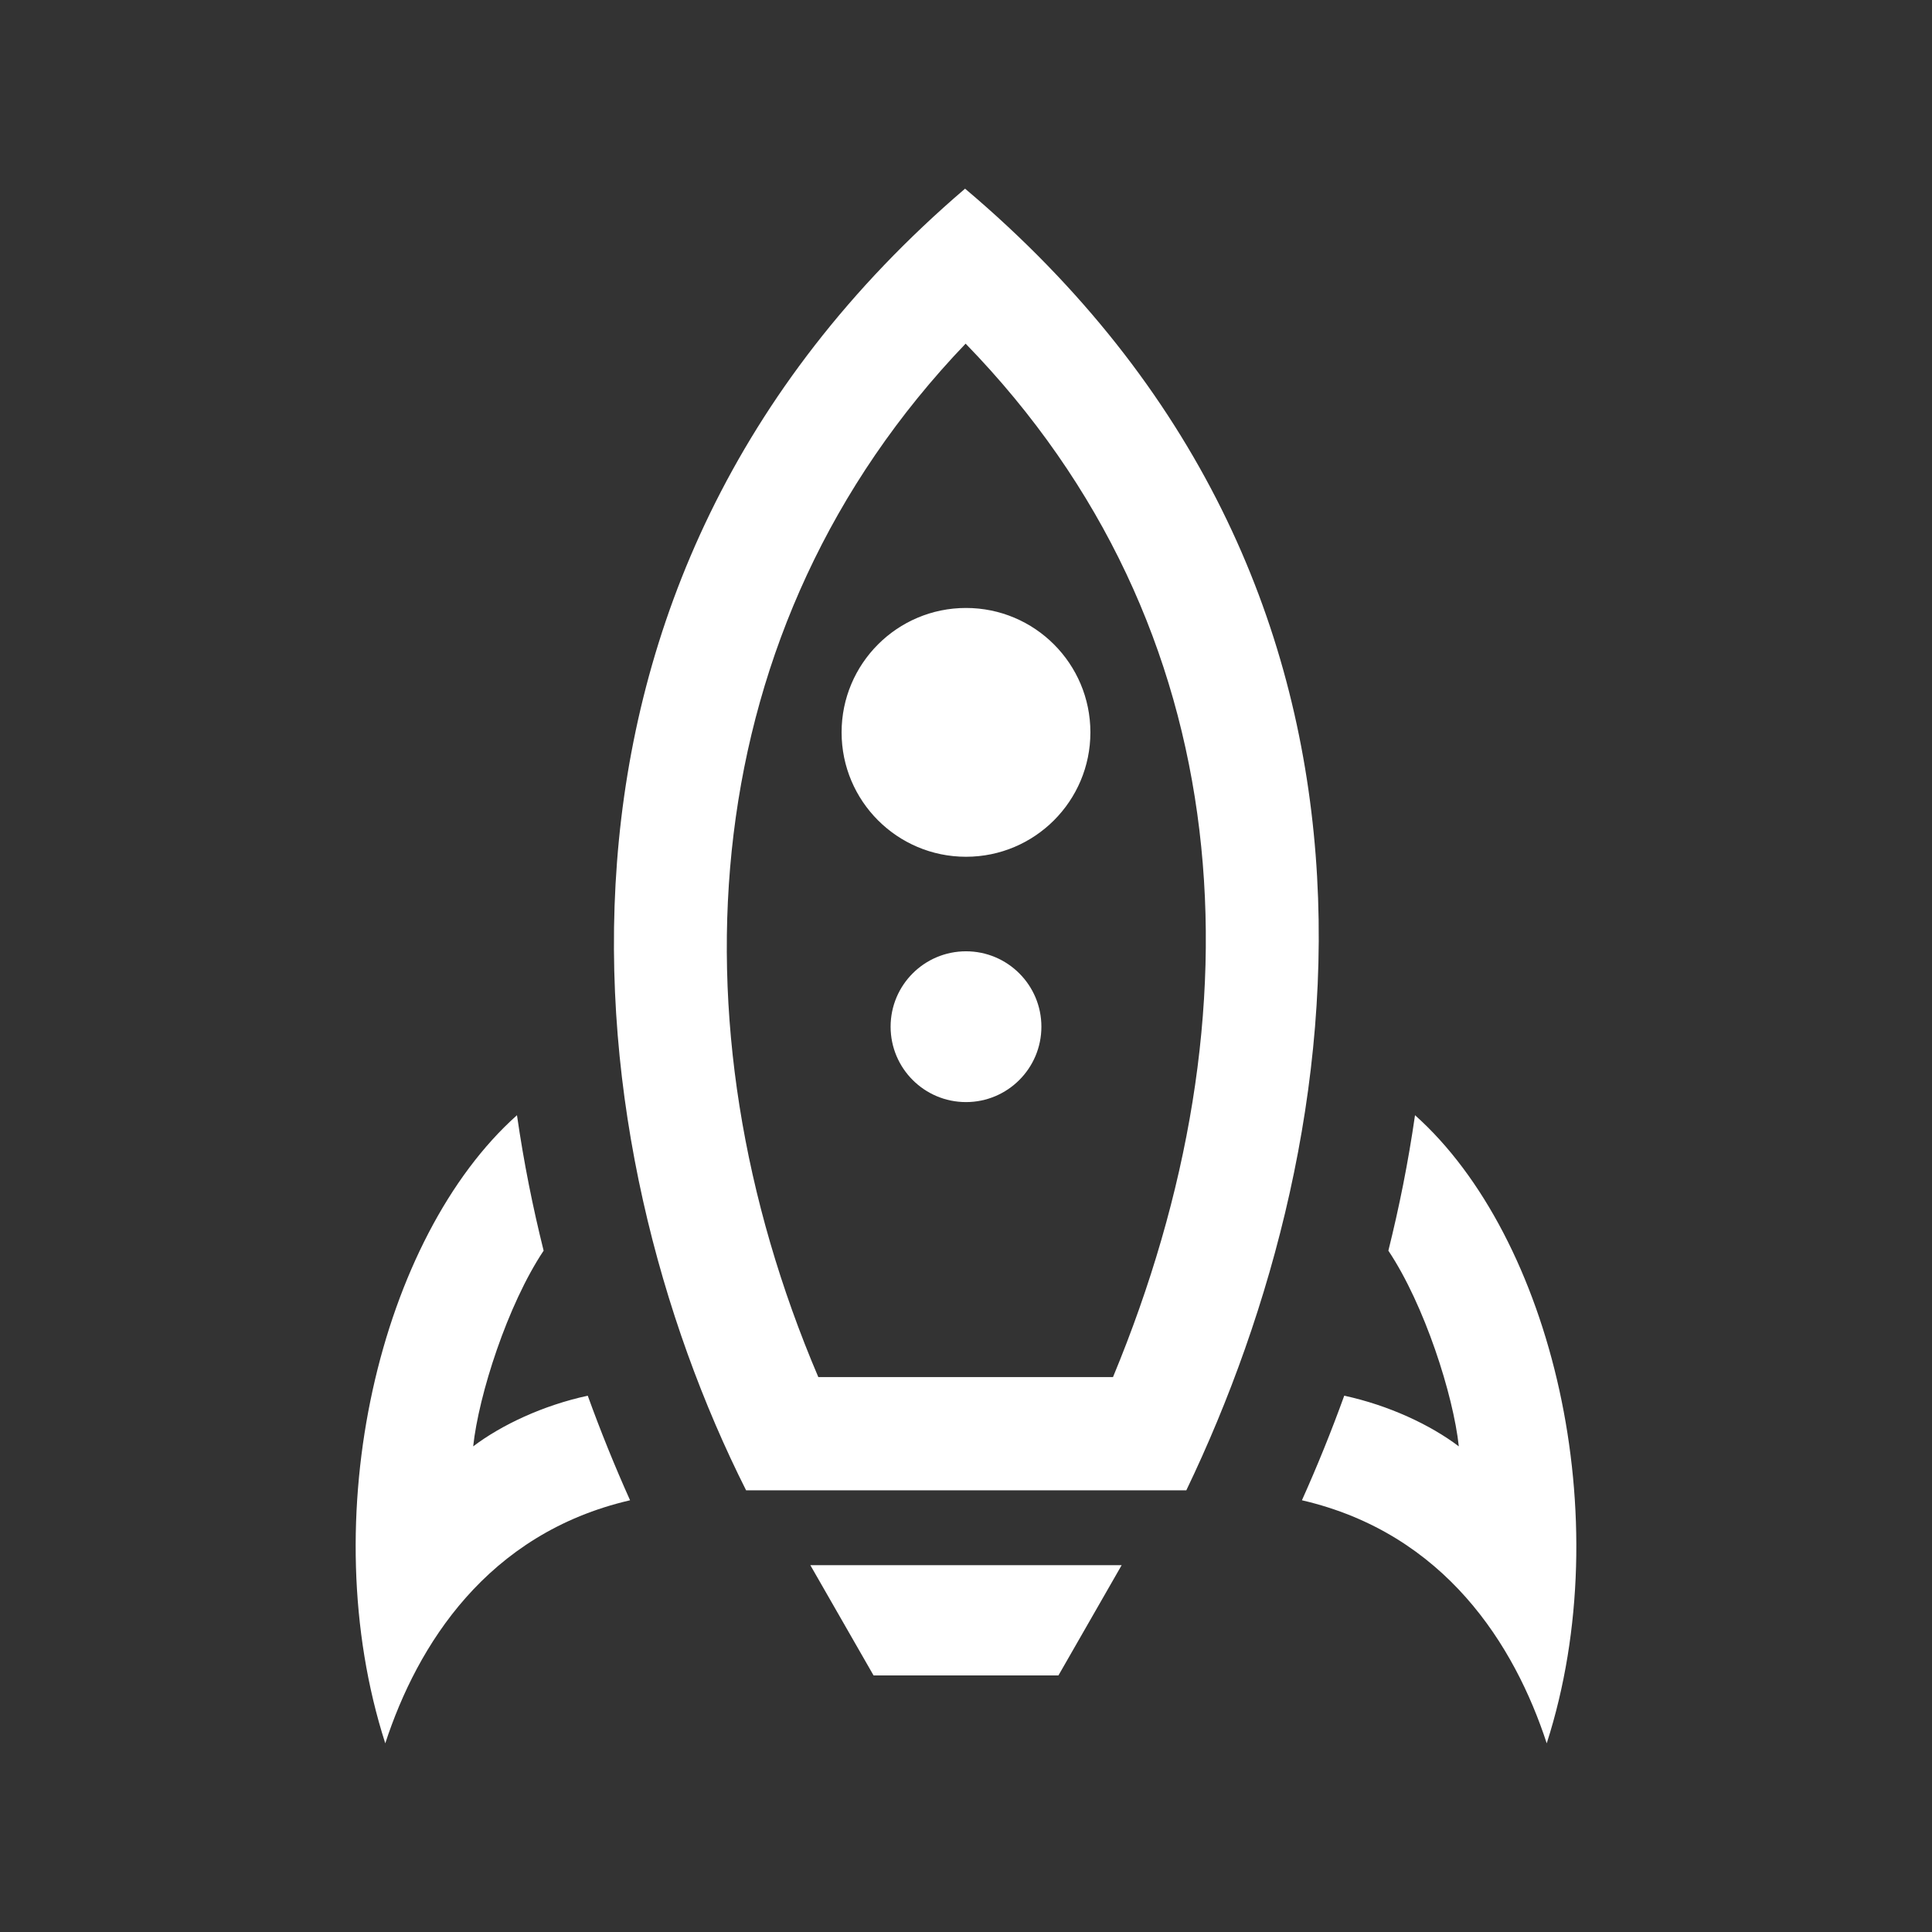 <?xml version="1.0" encoding="utf-8"?>

<!-- License Agreement at http://iconmonstr.com/license/ -->

<!DOCTYPE svg PUBLIC "-//W3C//DTD SVG 1.1//EN" "http://www.w3.org/Graphics/SVG/1.1/DTD/svg11.dtd">
<svg version="1.1" xmlns="http://www.w3.org/2000/svg" xmlns:xlink="http://www.w3.org/1999/xlink" x="0px" y="0px"
	 width="50%" height="50%" fill="#ffffff" viewBox="0 0 512 512" enable-background="new 0 0 512 512" xml:space="preserve">
<rect x="0" y="0" width="512" height="512" fill="#333333" stroke="none"/>
<path id="rocket-2-icon" d="M280.5,444h-49l-16.75-29.209h82.5L280.5,444z M255.899,91.069
	c73.06,75.166,79.128,177.306,39.055,273.876h-78.091C176.886,271.15,183.953,166.229,255.899,91.069z M255.752,50
	c-123.498,105.698-103.142,255.319-58.03,344.945h116.667C359.598,300.82,380.11,155,255.752,50z M374.995,295.54
	c-1.838,12.714-4.185,24.325-7.062,35.899c9.586,14.374,17.213,38.243,18.668,51.861c-7.506-5.679-18.489-10.857-30.363-13.427
	c-3.376,9.342-7.118,18.589-11.213,27.714c37.946,8.796,56.389,38.438,64.874,64.412
	C429.184,402.046,411.166,327.816,374.995,295.54z M102.101,462c8.485-25.974,26.928-55.616,64.874-64.412
	c-4.095-9.125-7.837-18.372-11.213-27.714c-11.874,2.569-22.857,7.748-30.363,13.427c1.455-13.618,9.082-37.487,18.668-51.861
	c-2.877-11.574-5.224-23.186-7.062-35.899C100.834,327.816,82.816,402.046,102.101,462z M275.98,272.084
	c0-11.034-8.946-19.979-19.98-19.979c-11.035,0-19.979,8.945-19.979,19.979c0,11.035,8.944,19.98,19.979,19.98
	C267.034,292.064,275.98,283.119,275.98,272.084z M288.966,194.084c0-18.208-14.76-32.967-32.966-32.967
	c-18.207,0-32.969,14.759-32.969,32.967c0,18.207,14.762,32.967,32.969,32.967C274.206,227.051,288.966,212.291,288.966,194.084z"/>
</svg>
